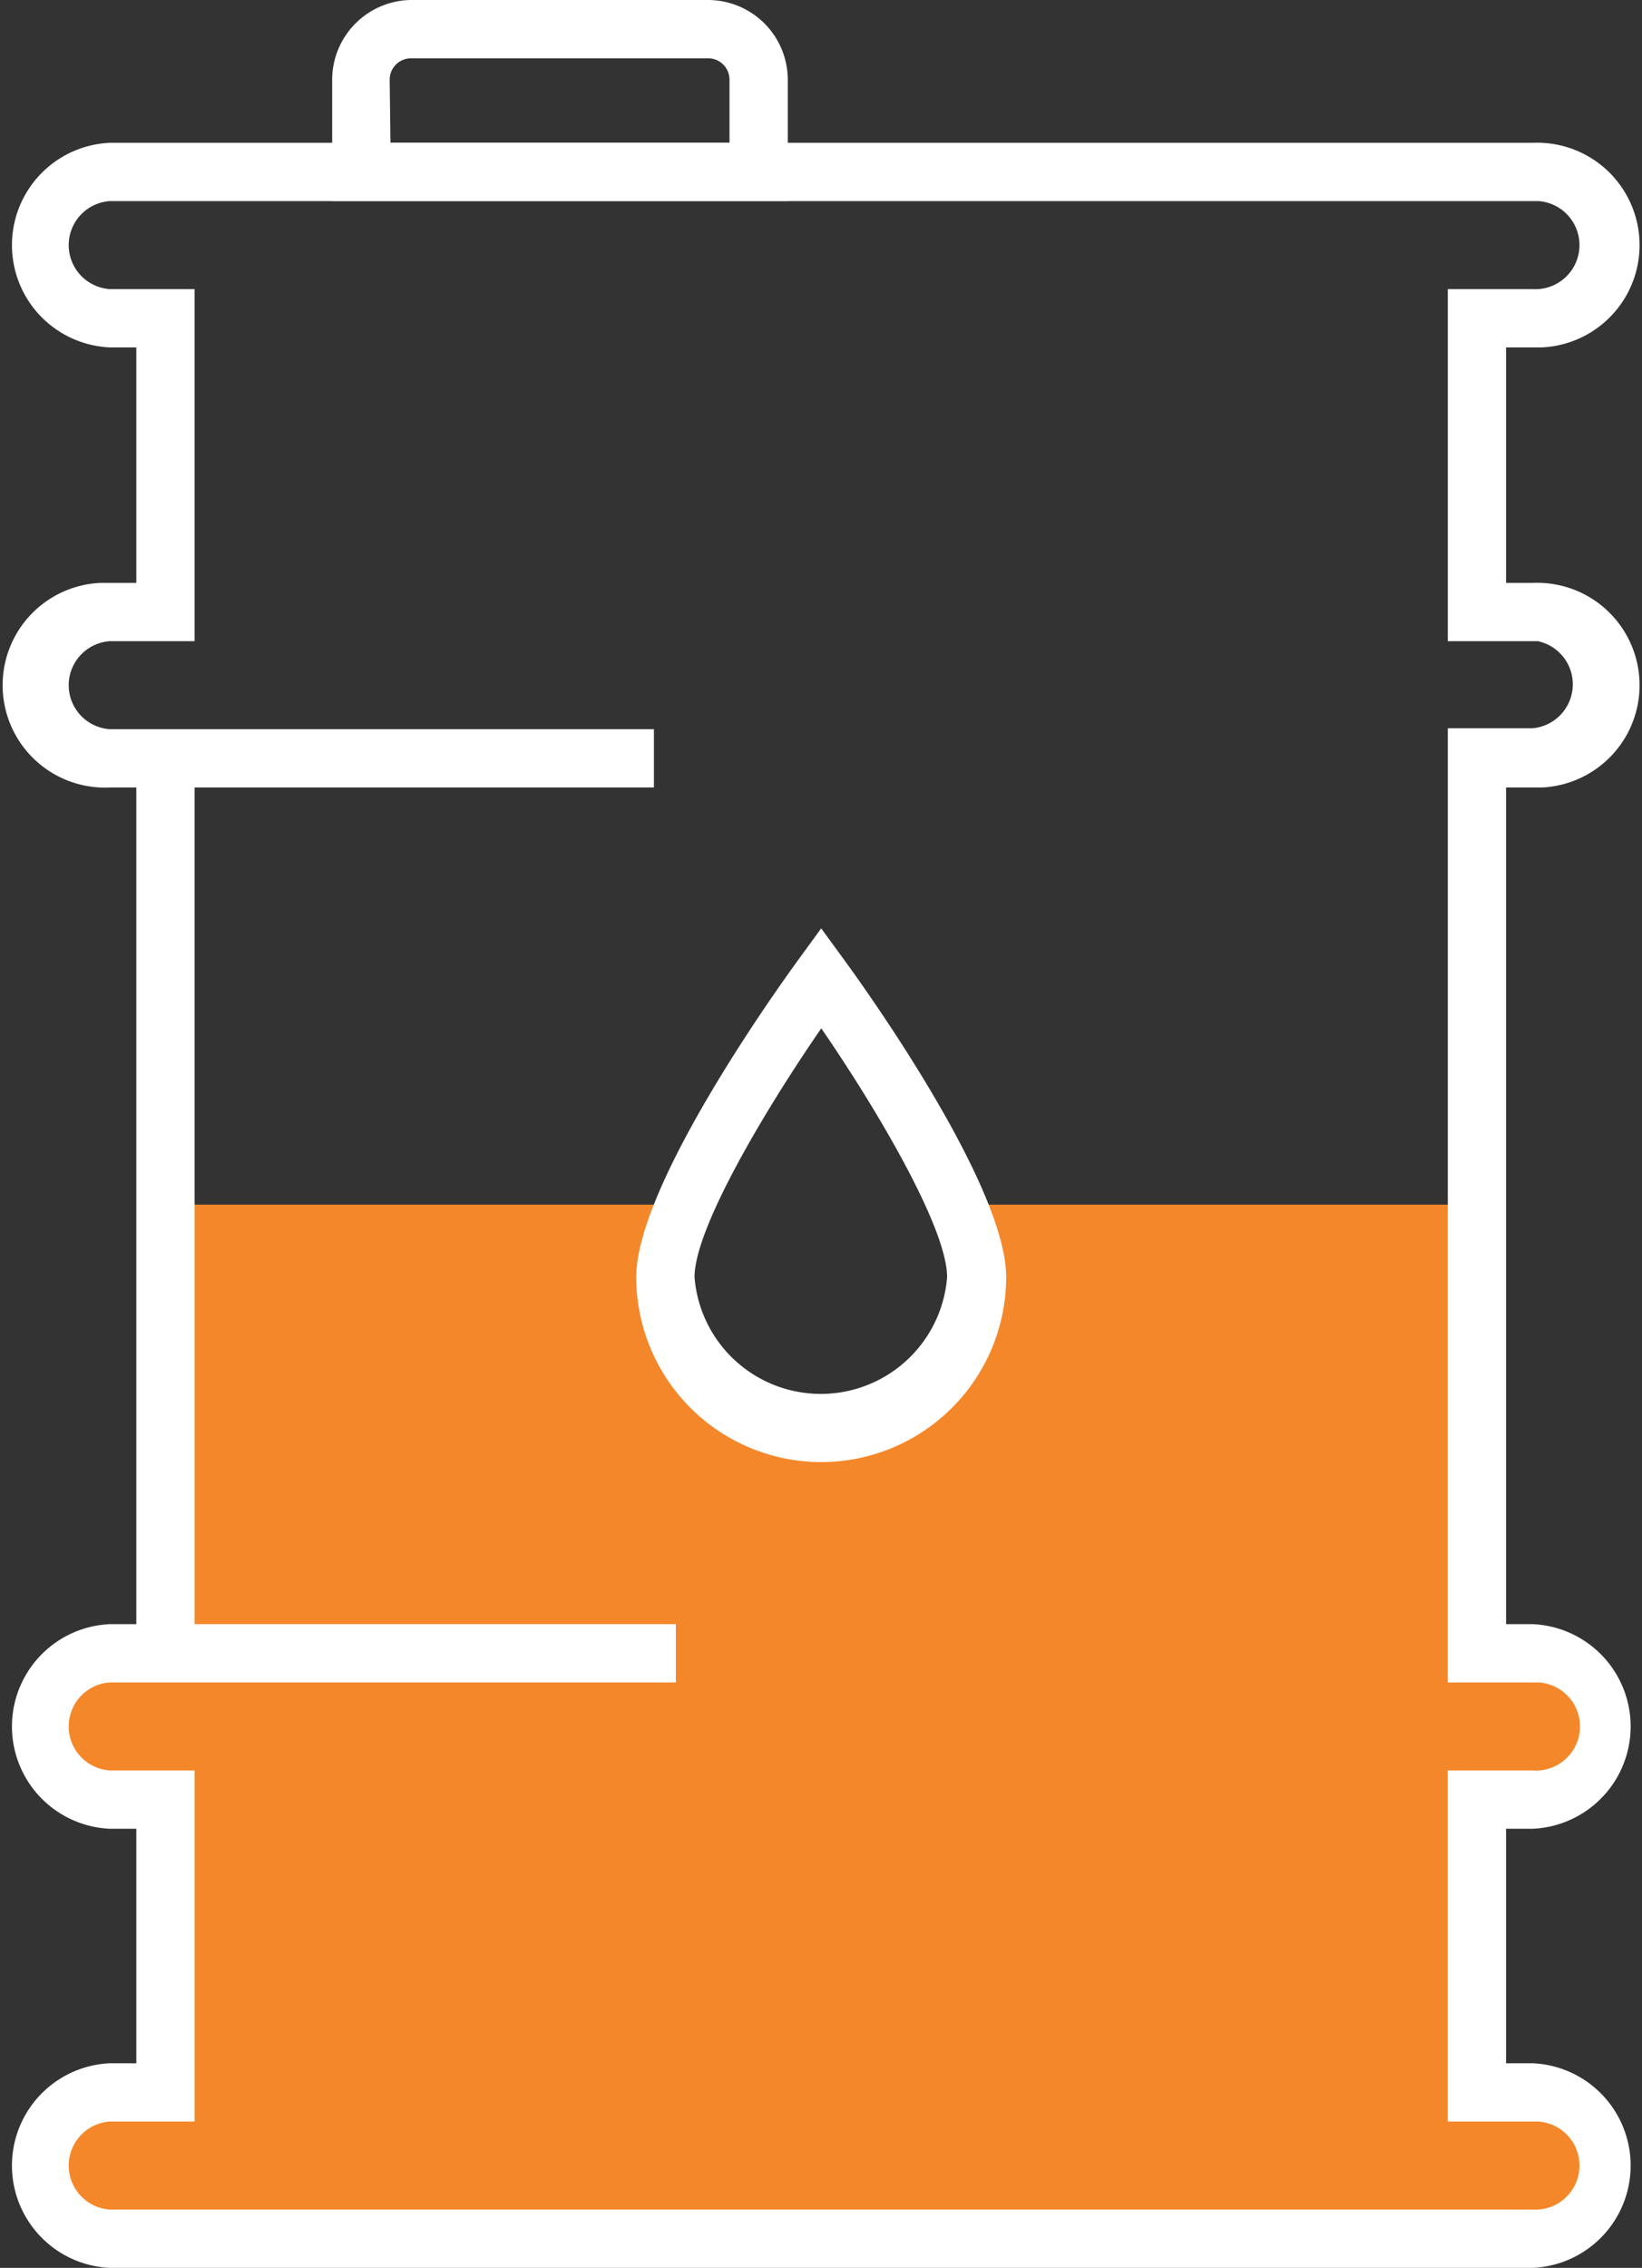 <svg xmlns="http://www.w3.org/2000/svg" viewBox="-0.156 0 84.511 116.72"><rect x="-0.156" y="0" width="84.511" height="116.72" fill="#333333" stroke="none"/><title>Depositphotos_88635752_21</title><g data-name="Layer 2"><g data-name="Layer 1"><g data-name="Layer 2"><g data-name="Icon Set"><path d="M78.81 107.85h-3V92.46h2.99a3.69 3.69 0 1 0 .38-7.37h-3.32V62H49.13a10.34 10.34 0 0 1 1 3.69 8 8 0 0 1-16 0 10.34 10.34 0 0 1 1-3.69H8.36v23.09H5.42a3.69 3.69 0 0 0 0 7.37h2.94v15.39H5.42a3.69 3.69 0 0 0-3.69 3.69 3.69 3.69 0 0 0 3.69 3.69h73.39a3.69 3.69 0 0 0 3.69-3.69 3.69 3.69 0 0 0-3.69-3.69z" fill="#f48729"/><path fill="#fff" d="M6.86 38.98h3v46.11h-3z"/><path d="M42.11 75.25a9.53 9.53 0 0 1-9.52-9.52c0-4.78 7.46-15.12 8.31-16.29l1.21-1.66 1.21 1.66c.85 1.16 8.31 11.5 8.31 16.29a9.53 9.53 0 0 1-9.52 9.52zm0-22.32c-2.91 4.22-6.52 10.3-6.52 12.8a6.52 6.52 0 0 0 13 0c0-2.51-3.57-8.58-6.48-12.81z" fill="#fff"/><path d="M78.73 116.72H5.5a5.27 5.27 0 0 1 0-10.53h1.36V94.12H5.5a5.27 5.27 0 0 1 0-10.53h29.13v3H5.5a2.27 2.27 0 0 0 0 4.53h4.36v18.07H5.5a2.27 2.27 0 0 0 0 4.53h73.23a2.27 2.27 0 0 0 .3-4.53h-4.67V91.12h4.37a2.27 2.27 0 1 0 .3-4.53h-4.67V37.48h4.37A2.27 2.27 0 0 0 79 33h-4.64V14.88h4.37a2.27 2.27 0 0 0 .3-4.53H5.5a2.27 2.27 0 0 0 0 4.53h4.36V33H5.5a2.27 2.27 0 0 0 0 4.53h28v3h-28A5.27 5.27 0 1 1 5 30h1.86V17.88H5.5a5.27 5.27 0 0 1 0-10.53h73.23a5.27 5.27 0 1 1 .46 10.53h-1.83V30h1.37a5.27 5.27 0 0 1 .46 10.53h-1.83v43.06h1.37a5.27 5.27 0 0 1 0 10.53h-1.37v12.07h1.37a5.27 5.27 0 0 1 0 10.53z" fill="#fff"/><path d="M40.39 10.35H16.94V4.1A4.11 4.11 0 0 1 21 0h15.29a4.11 4.11 0 0 1 4.1 4.1zm-20.45-3h17.45V4.1a1.1 1.1 0 0 0-1.1-1.1H21a1.1 1.1 0 0 0-1.1 1.1z" fill="#fff"/></g></g></g></g></svg>